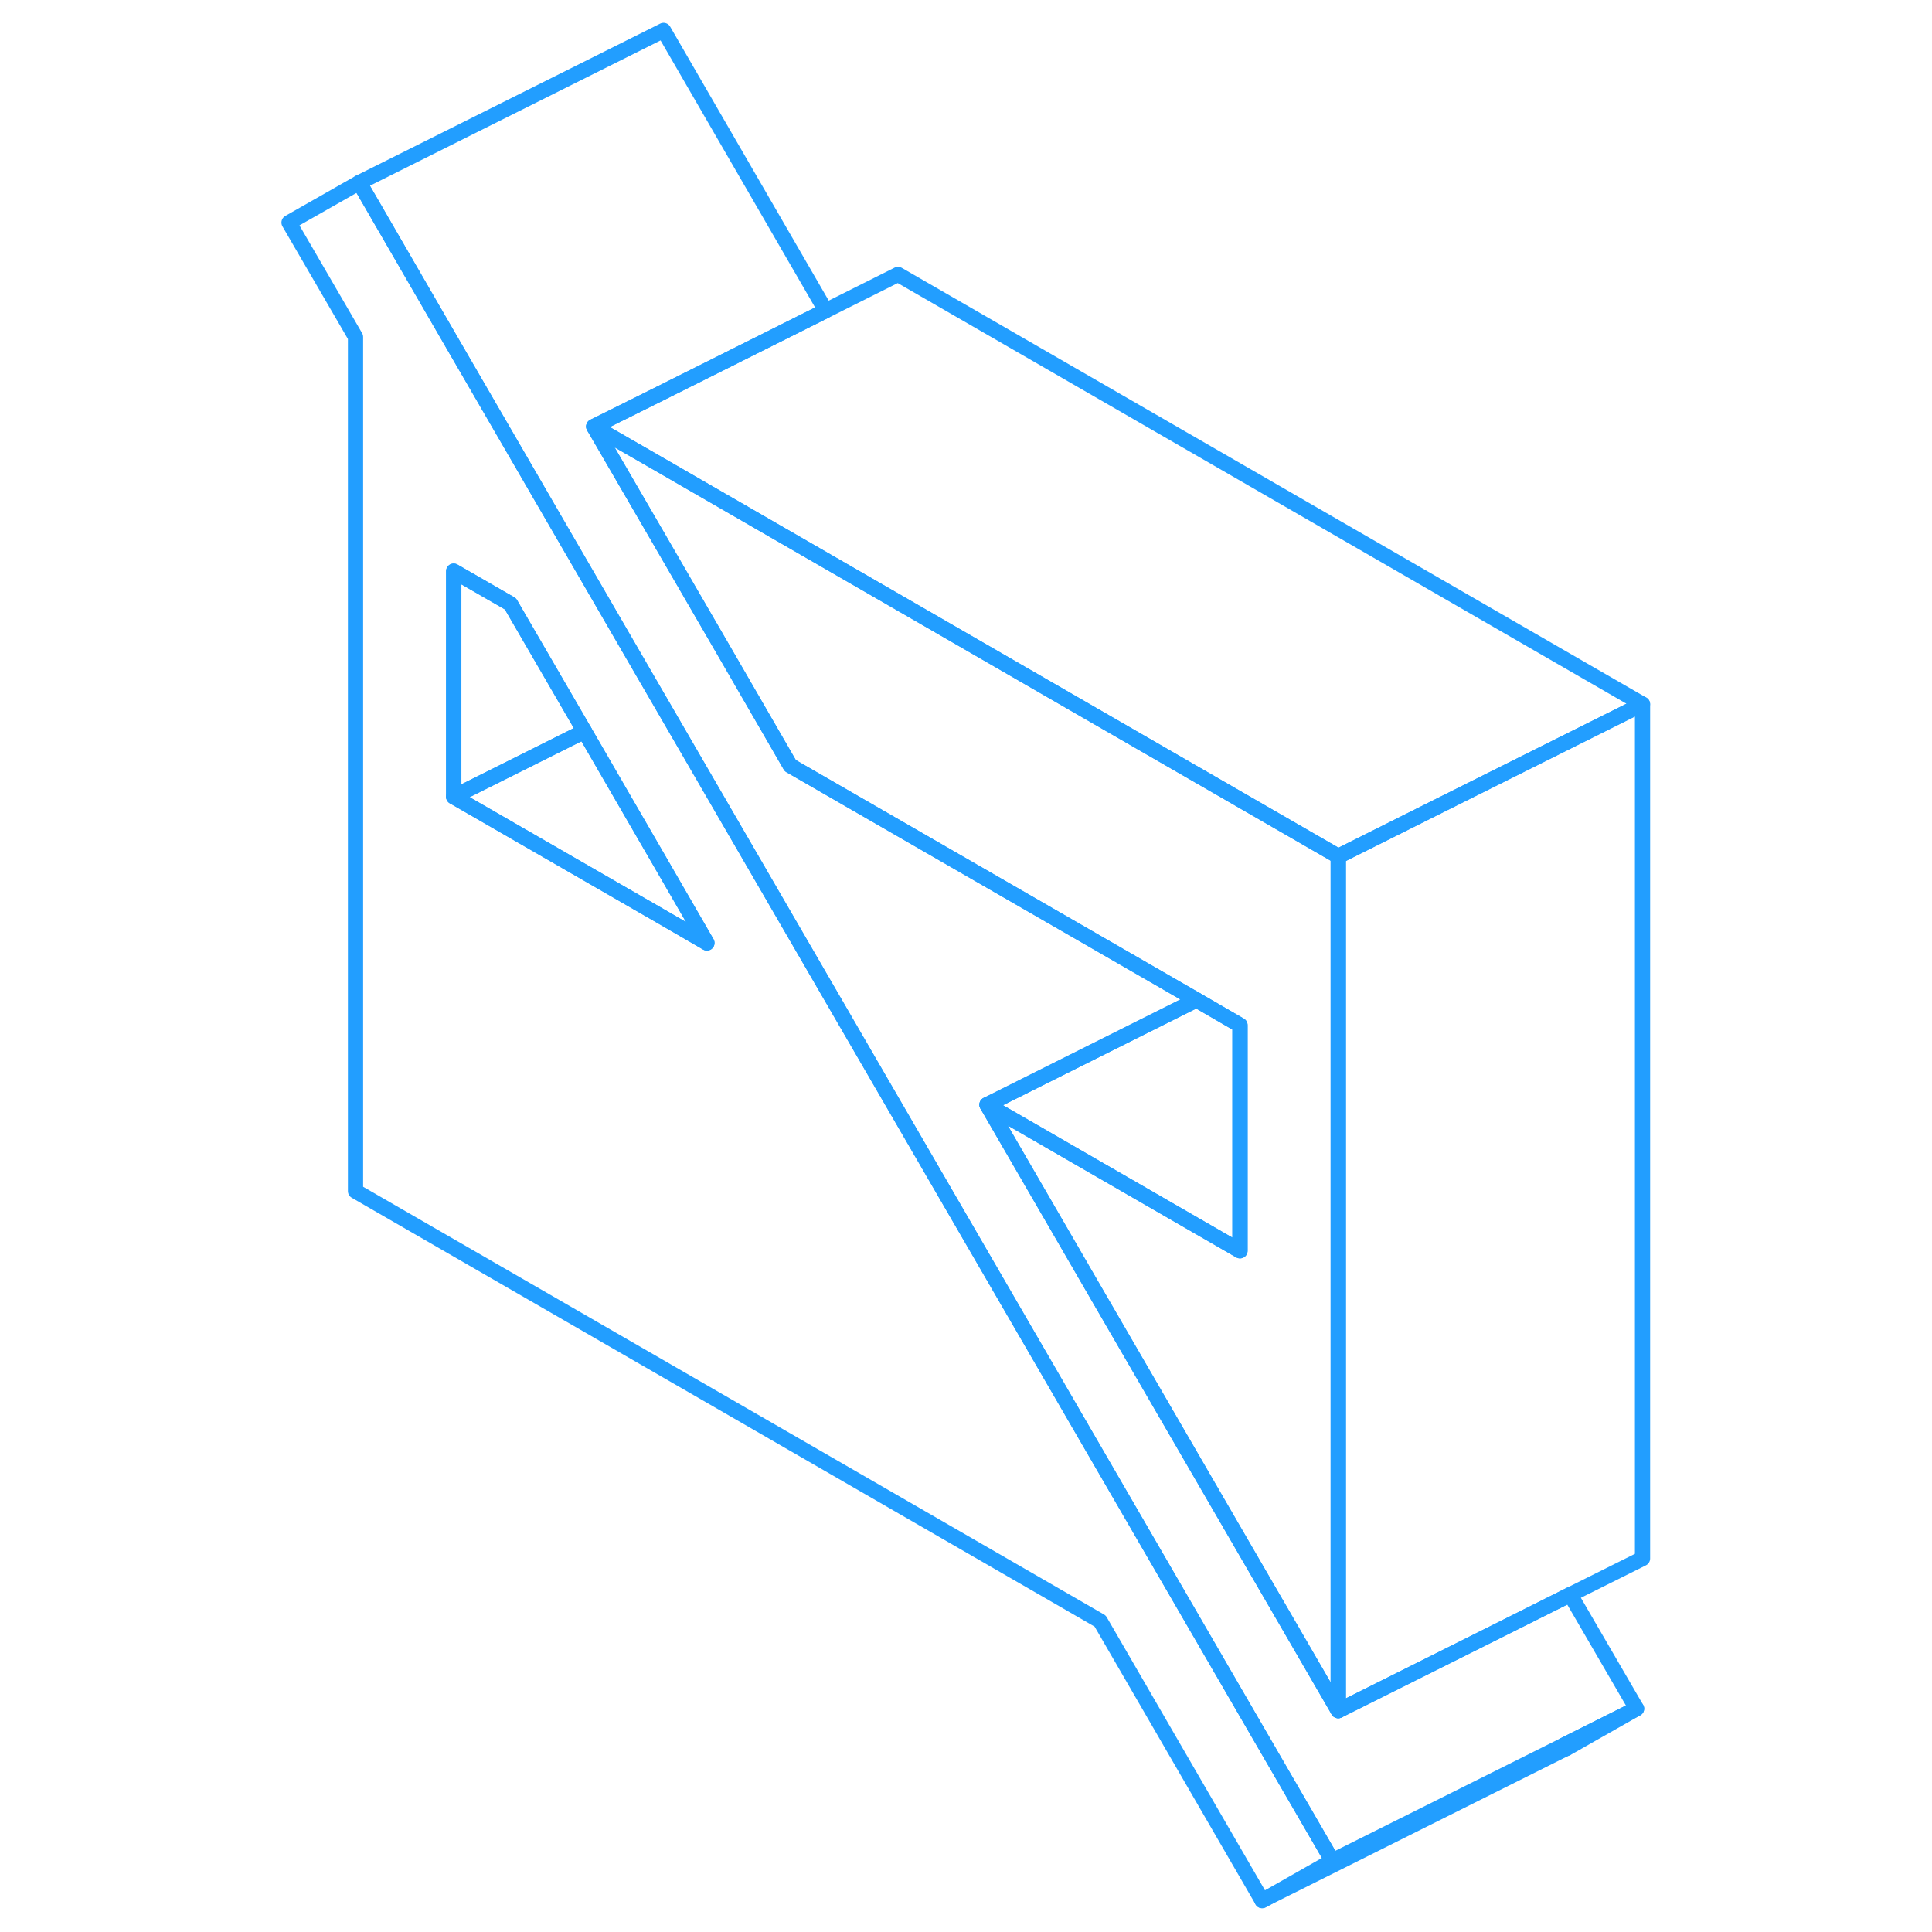 <svg width="48" height="48" viewBox="0 0 93 127" fill="none" xmlns="http://www.w3.org/2000/svg" stroke-width="1px" stroke-linecap="round" stroke-linejoin="round"><path d="M45.74 79.48L26.37 46.08L26.16 45.72L12.83 22.73L6.62 12L2 14.63L6.37 22.15V78.3L55.32 106.56L65.97 124.94L70.58 122.32L45.74 79.48ZM26.37 60.19L12.83 52.38V37.55L16.56 39.7L21.42 48.08L26.37 56.62L29.47 61.99L26.37 60.19Z" stroke="#229EFF" stroke-linejoin="round"/><path d="M21.42 48.07L12.82 52.37V37.54L16.55 39.69L21.42 48.07Z" stroke="#229EFF" stroke-linejoin="round"/><path d="M70.969 56.29V112.45L54.929 84.79L47.879 72.62L64.509 82.22V67.39L61.649 65.73L34.949 50.33L30.909 43.34L26.369 35.51L22.029 28.04L26.369 30.54L32.829 34.27L42.409 39.8L51.599 45.11L70.969 56.29Z" stroke="#229EFF" stroke-linejoin="round"/><path d="M90.969 46.29L77.199 53.17L70.969 56.29L51.599 45.11L42.409 39.8L32.829 34.27L26.369 30.54L22.029 28.04L26.369 25.88L37.279 20.42L42.029 18.04L90.969 46.29Z" stroke="#229EFF" stroke-linejoin="round"/><path d="M85.83 114.7L85.97 114.94L90.58 112.32L85.83 114.7Z" stroke="#229EFF" stroke-linejoin="round"/><path d="M29.468 61.98L26.358 60.18L12.818 52.37L21.418 48.07L26.358 56.61L29.468 61.98Z" stroke="#229EFF" stroke-linejoin="round"/><path d="M90.579 112.32L85.829 114.7L70.579 122.32L45.739 79.48L26.369 46.08L26.159 45.72L12.829 22.73L6.619 12L26.619 2L32.829 12.73L37.279 20.42L26.369 25.88L22.029 28.04L26.369 35.51L30.909 43.34L34.949 50.33L61.649 65.73L47.879 72.62L54.929 84.79L70.969 112.45L81.469 107.2L86.219 104.82L90.579 112.32Z" stroke="#229EFF" stroke-linejoin="round"/><path d="M85.961 114.93L65.961 124.93" stroke="#229EFF" stroke-linejoin="round"/><path d="M90.971 46.29V102.45L86.221 104.82L81.471 107.2L70.971 112.45V56.29L77.201 53.17L90.971 46.29Z" stroke="#229EFF" stroke-linejoin="round"/><path d="M64.511 67.39V82.22L47.881 72.62L61.651 65.73L64.511 67.39Z" stroke="#229EFF" stroke-linejoin="round"/></svg>